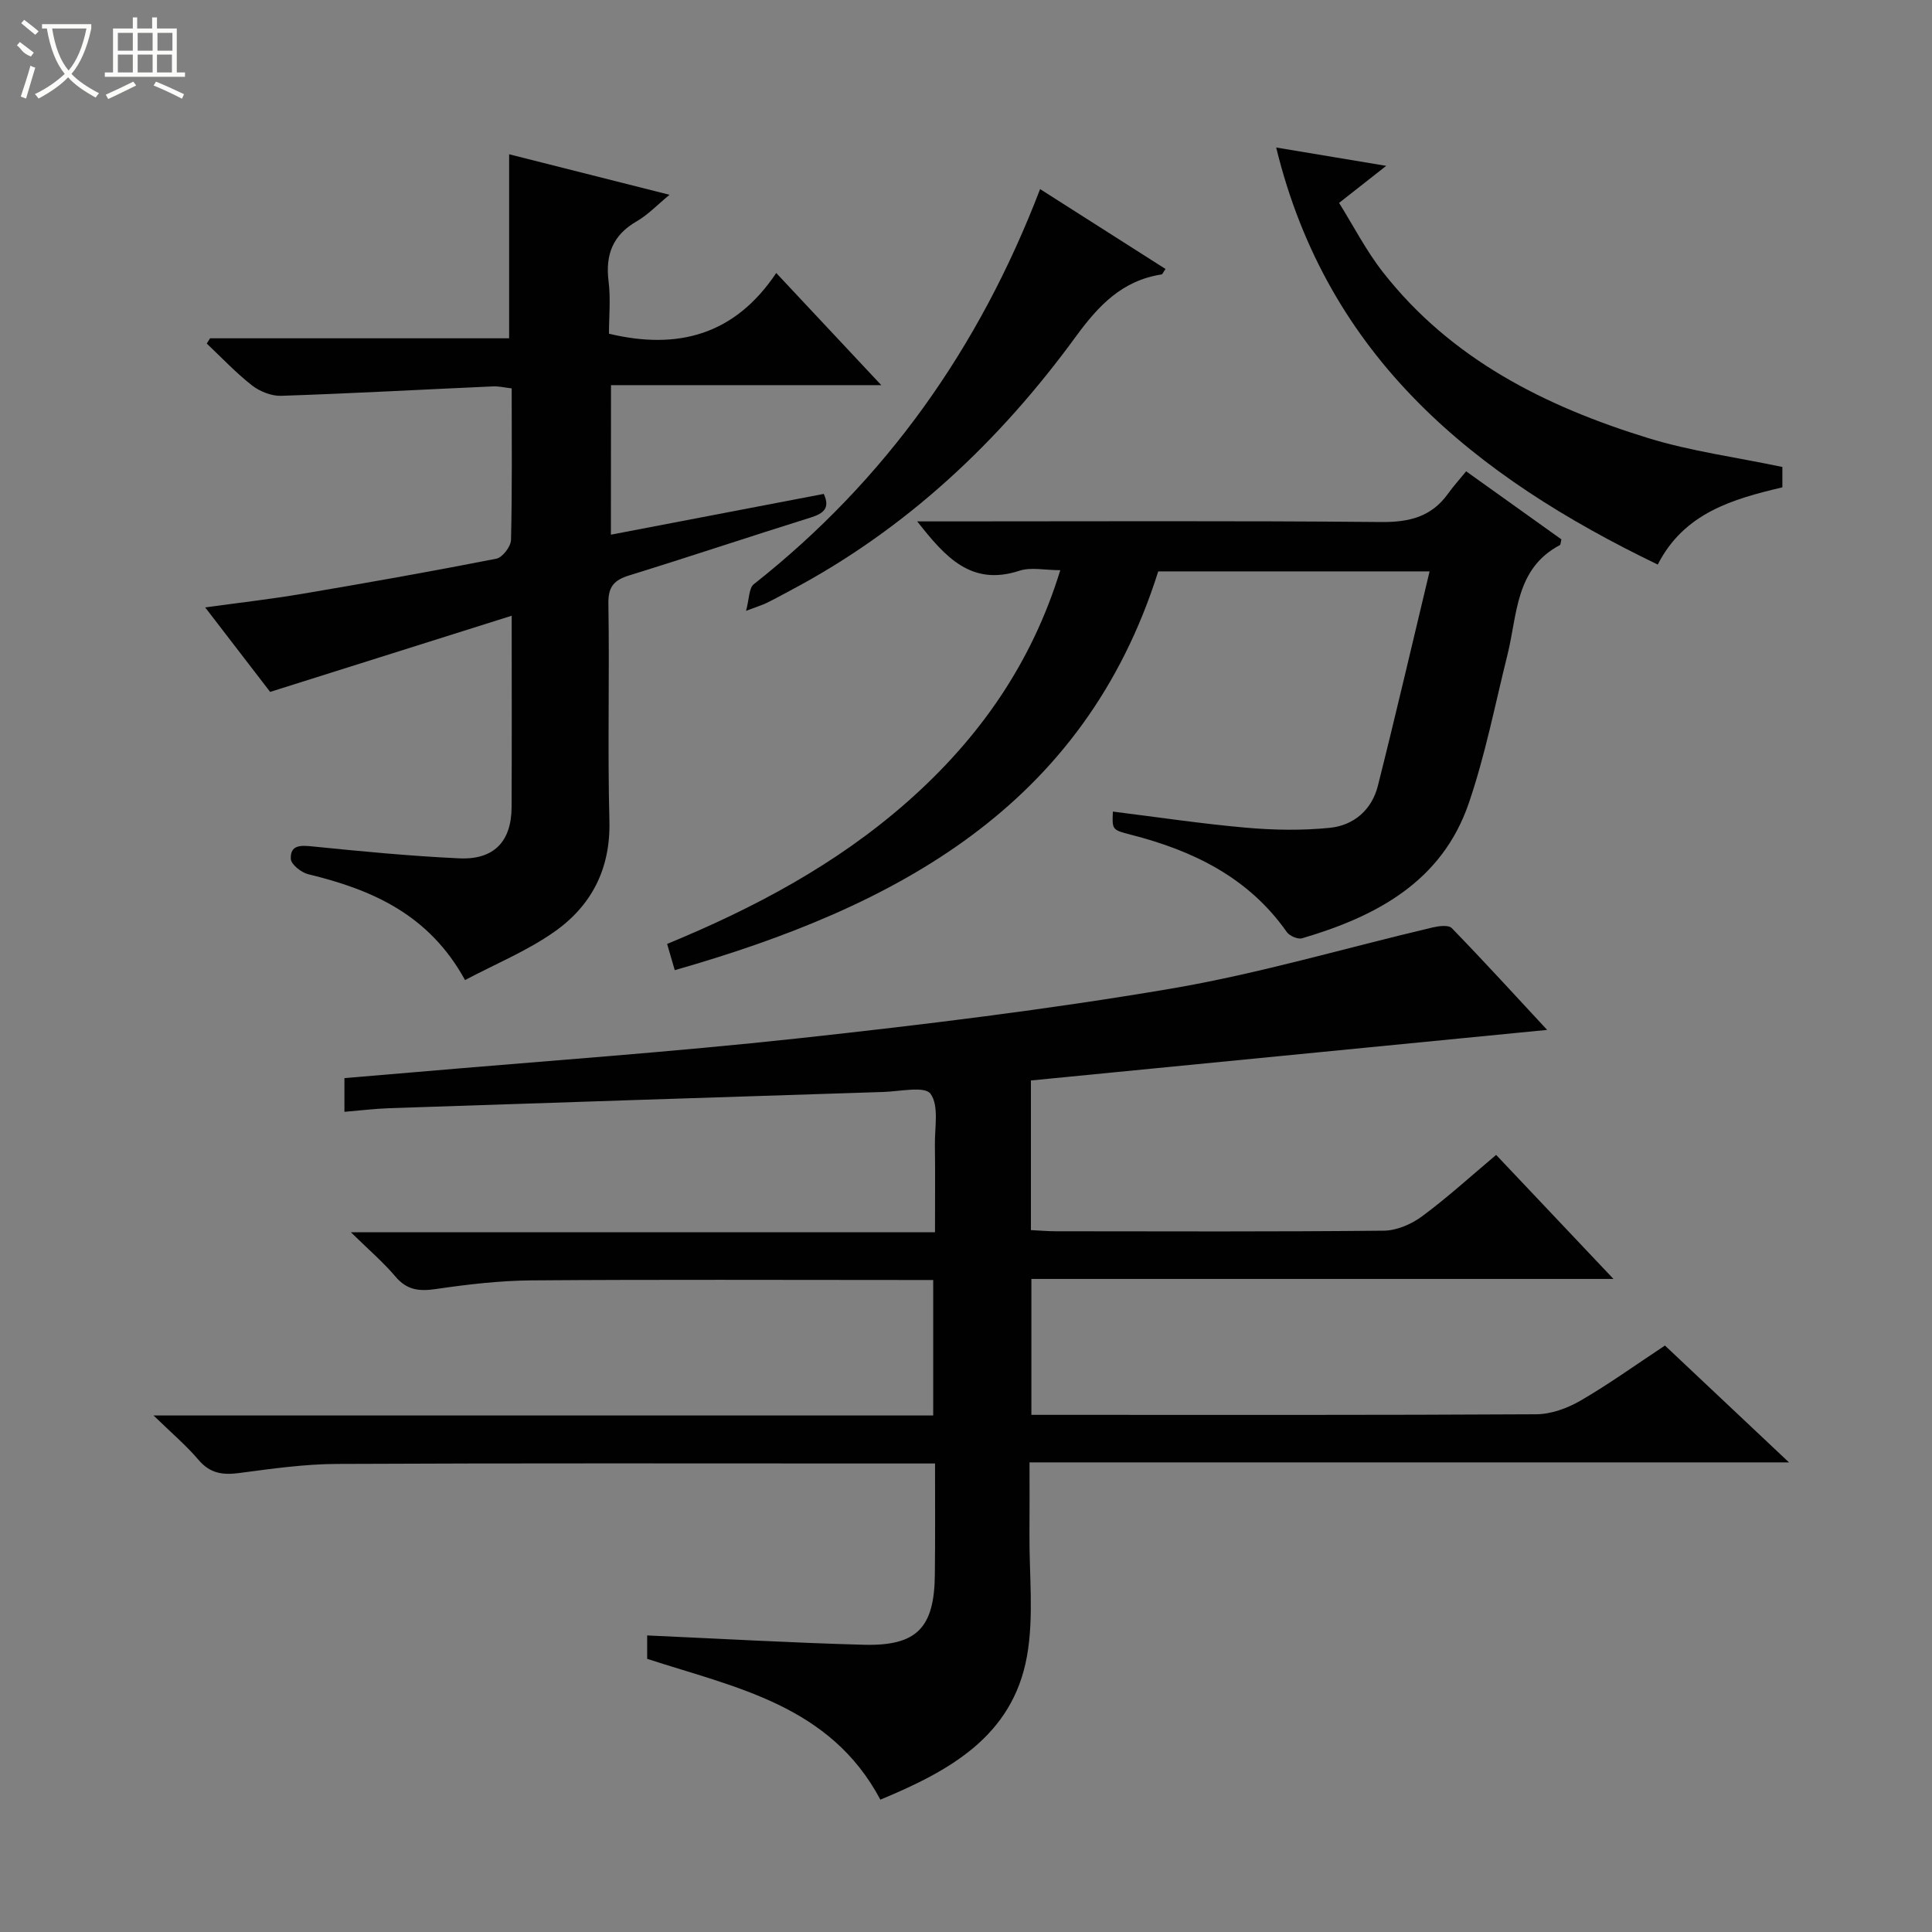 <svg enable-background="new 0 0 400 400" viewBox="0 0 400 400" xmlns="http://www.w3.org/2000/svg"><rect x="0" y="0" width="400" height="400" fill="#808080" stroke="none"/><g fill="#010102"><path d="m193.59 303c-4.52 0-8.18 0-11.83 0-37.33 0-74.65-.09-111.98.09-6.77.03-13.56 1-20.3 1.89-3.41.45-6.01.06-8.38-2.73-2.54-2.99-5.57-5.55-9.31-9.19h161.42c0-9.5 0-18.57 0-28.05-1.88 0-3.51 0-5.15 0-25.99 0-51.99-.12-77.98.08-6.62.05-13.27.83-19.83 1.79-3.44.5-5.98.25-8.36-2.56-2.53-2.99-5.55-5.57-9.24-9.19h120.93c0-6.3.06-12.21-.02-18.11-.05-3.63.88-8.13-.91-10.57-1.2-1.64-6.39-.47-9.79-.37-34.08 1.09-68.17 2.21-102.25 3.36-2.97.1-5.92.47-9.3.75 0-2.43 0-4.5 0-6.98 4.75-.4 9.67-.81 14.59-1.23 26.49-2.29 53.03-4.14 79.46-7.01 25.74-2.8 51.49-5.94 77.01-10.27 18.27-3.1 36.16-8.43 54.23-12.68 1.28-.3 3.29-.56 3.97.13 6.67 6.87 13.13 13.95 19.75 21.08-35.91 3.52-71.34 6.99-106.88 10.47v30.98c1.87.09 3.48.24 5.1.24 22.66.02 45.32.11 67.98-.12 2.67-.03 5.71-1.35 7.91-2.98 5.21-3.85 10.02-8.24 15.33-12.71 7.89 8.34 15.72 16.62 24.29 25.68-40.74 0-80.43 0-120.51 0v28.14h5.55c32.99 0 65.99.07 98.98-.12 3.07-.02 6.42-1.24 9.12-2.8 5.89-3.41 11.43-7.41 17.52-11.43 8.33 7.85 16.64 15.67 25.68 24.19-52.77 0-104.62 0-157.24 0 0 5.24.03 10.01-.01 14.77-.07 8.49.96 17.19-.53 25.43-3 16.55-16.07 23.7-30.34 29.63-10.39-19.57-29.95-23.19-48.28-29.15 0-1.61 0-3.22 0-4.85 15.07.67 29.94 1.53 44.83 1.93 11.03.29 14.64-3.52 14.73-14.57.09-7.47.04-14.94.04-22.96z"/><path d="m126.48 110.7c14.74-2.82 29.37-5.62 44.07-8.44 1.36 2.91 0 4.05-2.74 4.9-12.52 3.91-24.95 8.08-37.48 11.95-3.13.97-4.43 2.28-4.37 5.85.25 15-.18 30 .21 44.99.26 9.96-3.73 17.62-11.5 23.04-5.61 3.92-12.09 6.59-18.39 9.92-7.48-13.63-19.31-18.73-32.46-21.91-1.44-.35-3.56-2.03-3.61-3.18-.13-2.93 2.04-2.83 4.55-2.57 10.08 1.02 20.18 1.99 30.3 2.46 7.21.34 10.83-3.49 10.86-10.6.06-12.82.02-25.64.02-39.63-16.92 5.34-33.24 10.48-50.01 15.77-4.16-5.41-8.59-11.17-13.45-17.49 7.16-.99 13.67-1.73 20.12-2.82 13.42-2.27 26.82-4.65 40.17-7.27 1.26-.25 2.99-2.51 3.03-3.88.25-10.32.14-20.65.14-31.38-1.4-.16-2.66-.47-3.9-.41-14.61.65-29.21 1.46-43.82 1.95-2.01.07-4.43-.9-6.05-2.16-3.34-2.61-6.27-5.74-9.36-8.66.23-.36.45-.73.68-1.09h61.92c0-12.81 0-25.19 0-38.1 10.78 2.72 21.62 5.46 33.21 8.39-2.53 2.08-4.46 4.14-6.8 5.49-4.96 2.86-6.51 6.91-5.82 12.44.45 3.59.08 7.28.08 10.83 14.29 3.43 26.08.23 34.63-12.57 7.57 8.08 14.34 15.31 21.75 23.22-19.1 0-37.33 0-55.96 0-.02 10.49-.02 20.53-.02 30.96z"/><path d="m303.55 97.58c7.18 5.13 13.49 9.64 19.72 14.09-.16.61-.14 1.09-.32 1.19-9.24 4.88-8.77 14.37-10.84 22.68-2.57 10.29-4.59 20.77-8.02 30.77-5.56 16.23-19.14 23.43-34.5 27.95-.88.26-2.6-.48-3.17-1.29-7.93-11.3-19.39-16.85-32.28-20.15-3.91-1-3.9-1.05-3.73-4.79 9.19 1.14 18.33 2.52 27.53 3.33 5.76.51 11.65.61 17.4.03 4.94-.5 8.68-3.72 9.93-8.68 3.68-14.6 7.08-29.27 10.71-44.41-19.29 0-37.54 0-56.18 0-15.41 48.83-54.33 69.5-100.1 82.56-.58-2.01-1.03-3.55-1.58-5.43 18.01-7.42 35.1-16.49 49.81-29.49 14.72-13.01 25.64-28.5 31.59-47.89-3.22 0-6.09-.67-8.48.12-9.94 3.25-15.32-2.81-21.14-10.22h5.64c30.15 0 60.3-.15 90.44.13 5.79.05 10.35-1.07 13.79-5.83 1.07-1.5 2.3-2.87 3.78-4.67z"/><path d="m369.02 96.68v4.22c-10.21 2.41-20.34 5.26-25.8 15.99-37.82-18.25-68.36-42.7-79-86.35 7.36 1.23 14.5 2.42 22.78 3.8-3.38 2.66-6.11 4.8-9.76 7.67 2.96 4.73 5.59 9.88 9.09 14.35 14.12 18.04 33.66 27.8 54.93 34.35 8.82 2.71 18.1 3.94 27.76 5.97z"/><path d="m215.34 39.15c8.98 5.72 17.46 11.12 25.97 16.54-.48.67-.62 1.1-.82 1.13-8.13 1.25-13.03 6.4-17.74 12.85-15.87 21.76-35.15 39.9-59.16 52.61-1.61.85-3.2 1.74-4.84 2.54-.89.44-1.85.72-4.29 1.65.67-2.46.58-4.71 1.61-5.52 27.34-21.57 46.69-48.93 59.27-81.8z"/></g><path d="m6.4 11.7c-2-.8-1.9-1.6-2.9-2.3l.6-.7c.9.7 1.9 1.4 2.9 2.2zm-2.1 8.3c.7-2.1 1.4-4.2 2-6.4.2.1.6.3 1 .4-.7 2.3-1.3 4.4-1.9 6.4zm3-12.8c-1.1-.9-2.1-1.7-2.9-2.4l.6-.7c1 .8 2 1.5 3 2.4zm1.4-1.3v-.9h10.2v.9c-.9 4.2-2.3 7.3-4.1 9.4 1.3 1.4 3.2 2.7 5.7 4-.2.2-.4.5-.7.9-2.5-1.4-4.4-2.7-5.7-4.2-1.4 1.5-3.5 3-6.1 4.4 0 0 0 0-.1-.1-.3-.4-.5-.7-.7-.8 2.7-1.3 4.7-2.8 6.2-4.2-1.8-2.2-3-5.3-3.7-9.4zm9.2 0h-7.1c.6 3.8 1.7 6.7 3.4 8.7 1.7-2 2.9-4.8 3.7-8.7z" fill="#fbfcfa"/><path d="m31.6 3.6h.9v2.3h4.1v9.1h1.7v.9h-16.6v-.9h1.7v-9.1h4.1v-2.3h.9v2.3h3.1v-2.3zm-4 13.3.6.8c-1.9.9-3.8 1.9-5.8 2.8-.2-.3-.3-.6-.5-.9 2-.9 3.9-1.8 5.7-2.7zm-3.2-10.1v3.7h3.1v-3.7zm0 4.5v3.7h3.1v-3.7zm4.1-4.5v3.7h3.1v-3.7zm0 4.5v3.7h3.1v-3.7zm9.1 9.1c-2.1-1.1-4.1-2-5.8-2.7l.5-.8c2.2.9 4.1 1.8 5.8 2.6l-.4.9zm-1.9-13.6h-3.1v3.7h3.1zm-3.2 4.5v3.7h3.1v-3.7z" fill="#fbfcfa"/></svg>